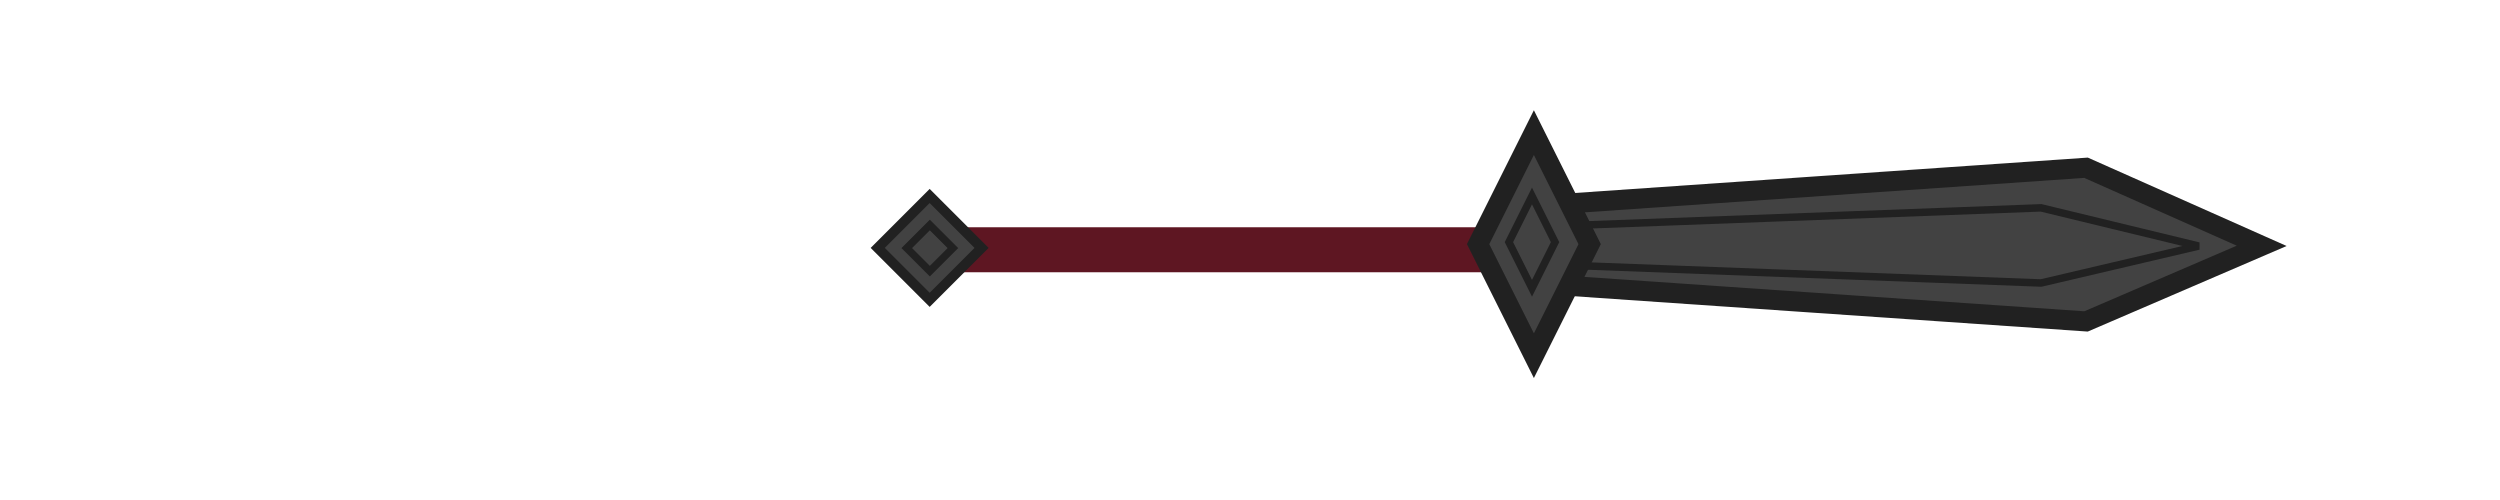 <?xml version="1.0" encoding="utf-8"?>
<svg viewBox="0 0 1000 200" xmlns="http://www.w3.org/2000/svg">
  <g transform="matrix(1, 0, 0, 1, 395.662, -327.909)">
    <title>Layer 1</title>
    <g transform="matrix(1, 0, 0, 1, -404.662, 15.961)">
      <title>Layer 1</title>
      <line fill="#b00020" stroke-width="18" x1="389.824" y1="411.852" x2="612.567" y2="411.852" id="line-10" stroke-linejoin="null" stroke-linecap="null" stroke="#5e1622"/>
      <path stroke-linejoin="null" stroke-linecap="null" id="path-55" d="M 638.913 393.154 L 843.41 379.045 L 913.667 410.286 L 843.41 440.519 L 638.286 426.411 L 638.913 393.154 Z" stroke-width="8" style="fill: rgb(66, 66, 66); stroke: rgb(33, 33, 33);"/>
      <path stroke-linejoin="null" stroke-linecap="null" id="path-56" d="M 641.925 401.984 L 825.421 395.085 L 888.462 410.363 L 825.421 425.148 L 641.363 418.248 L 641.925 401.984 Z" stroke-width="3" style="fill: rgb(66, 66, 66); stroke: rgb(33, 33, 33);"/>
      <path stroke-linejoin="null" stroke-linecap="null" id="path-57" d="M 600.245 409.601 L 622.553 364.986 L 644.861 409.601 L 622.553 454.217 L 600.245 409.601 Z" stroke-width="8" style="fill: rgb(66, 66, 66); stroke: rgb(33, 33, 33);"/>
      <path stroke-linejoin="null" stroke-linecap="null" id="path-58" d="m360.095,411.113l20.769,-20.769l20.769,20.769l-20.769,20.769l-20.769,-20.769z" stroke-width="4" style="fill: rgb(66, 66, 66); stroke: rgb(33, 33, 33);"/>
      <path stroke-linejoin="null" stroke-linecap="null" id="path-59" d="m371.703,411.182l9.231,-9.231l9.231,9.231l-9.231,9.231l-9.231,-9.231z" stroke-width="3" style="fill: rgb(66, 66, 66); stroke: rgb(33, 33, 33);"/>
      <path stroke-linejoin="null" stroke-linecap="null" id="path-60" d="M 612.567 408.805 L 621.798 390.344 L 631.028 408.805 L 621.798 427.267 L 612.567 408.805 Z" stroke-width="3" style="fill: rgb(66, 66, 66); stroke: rgb(33, 33, 33);"/>
    </g>
  </g>
</svg>